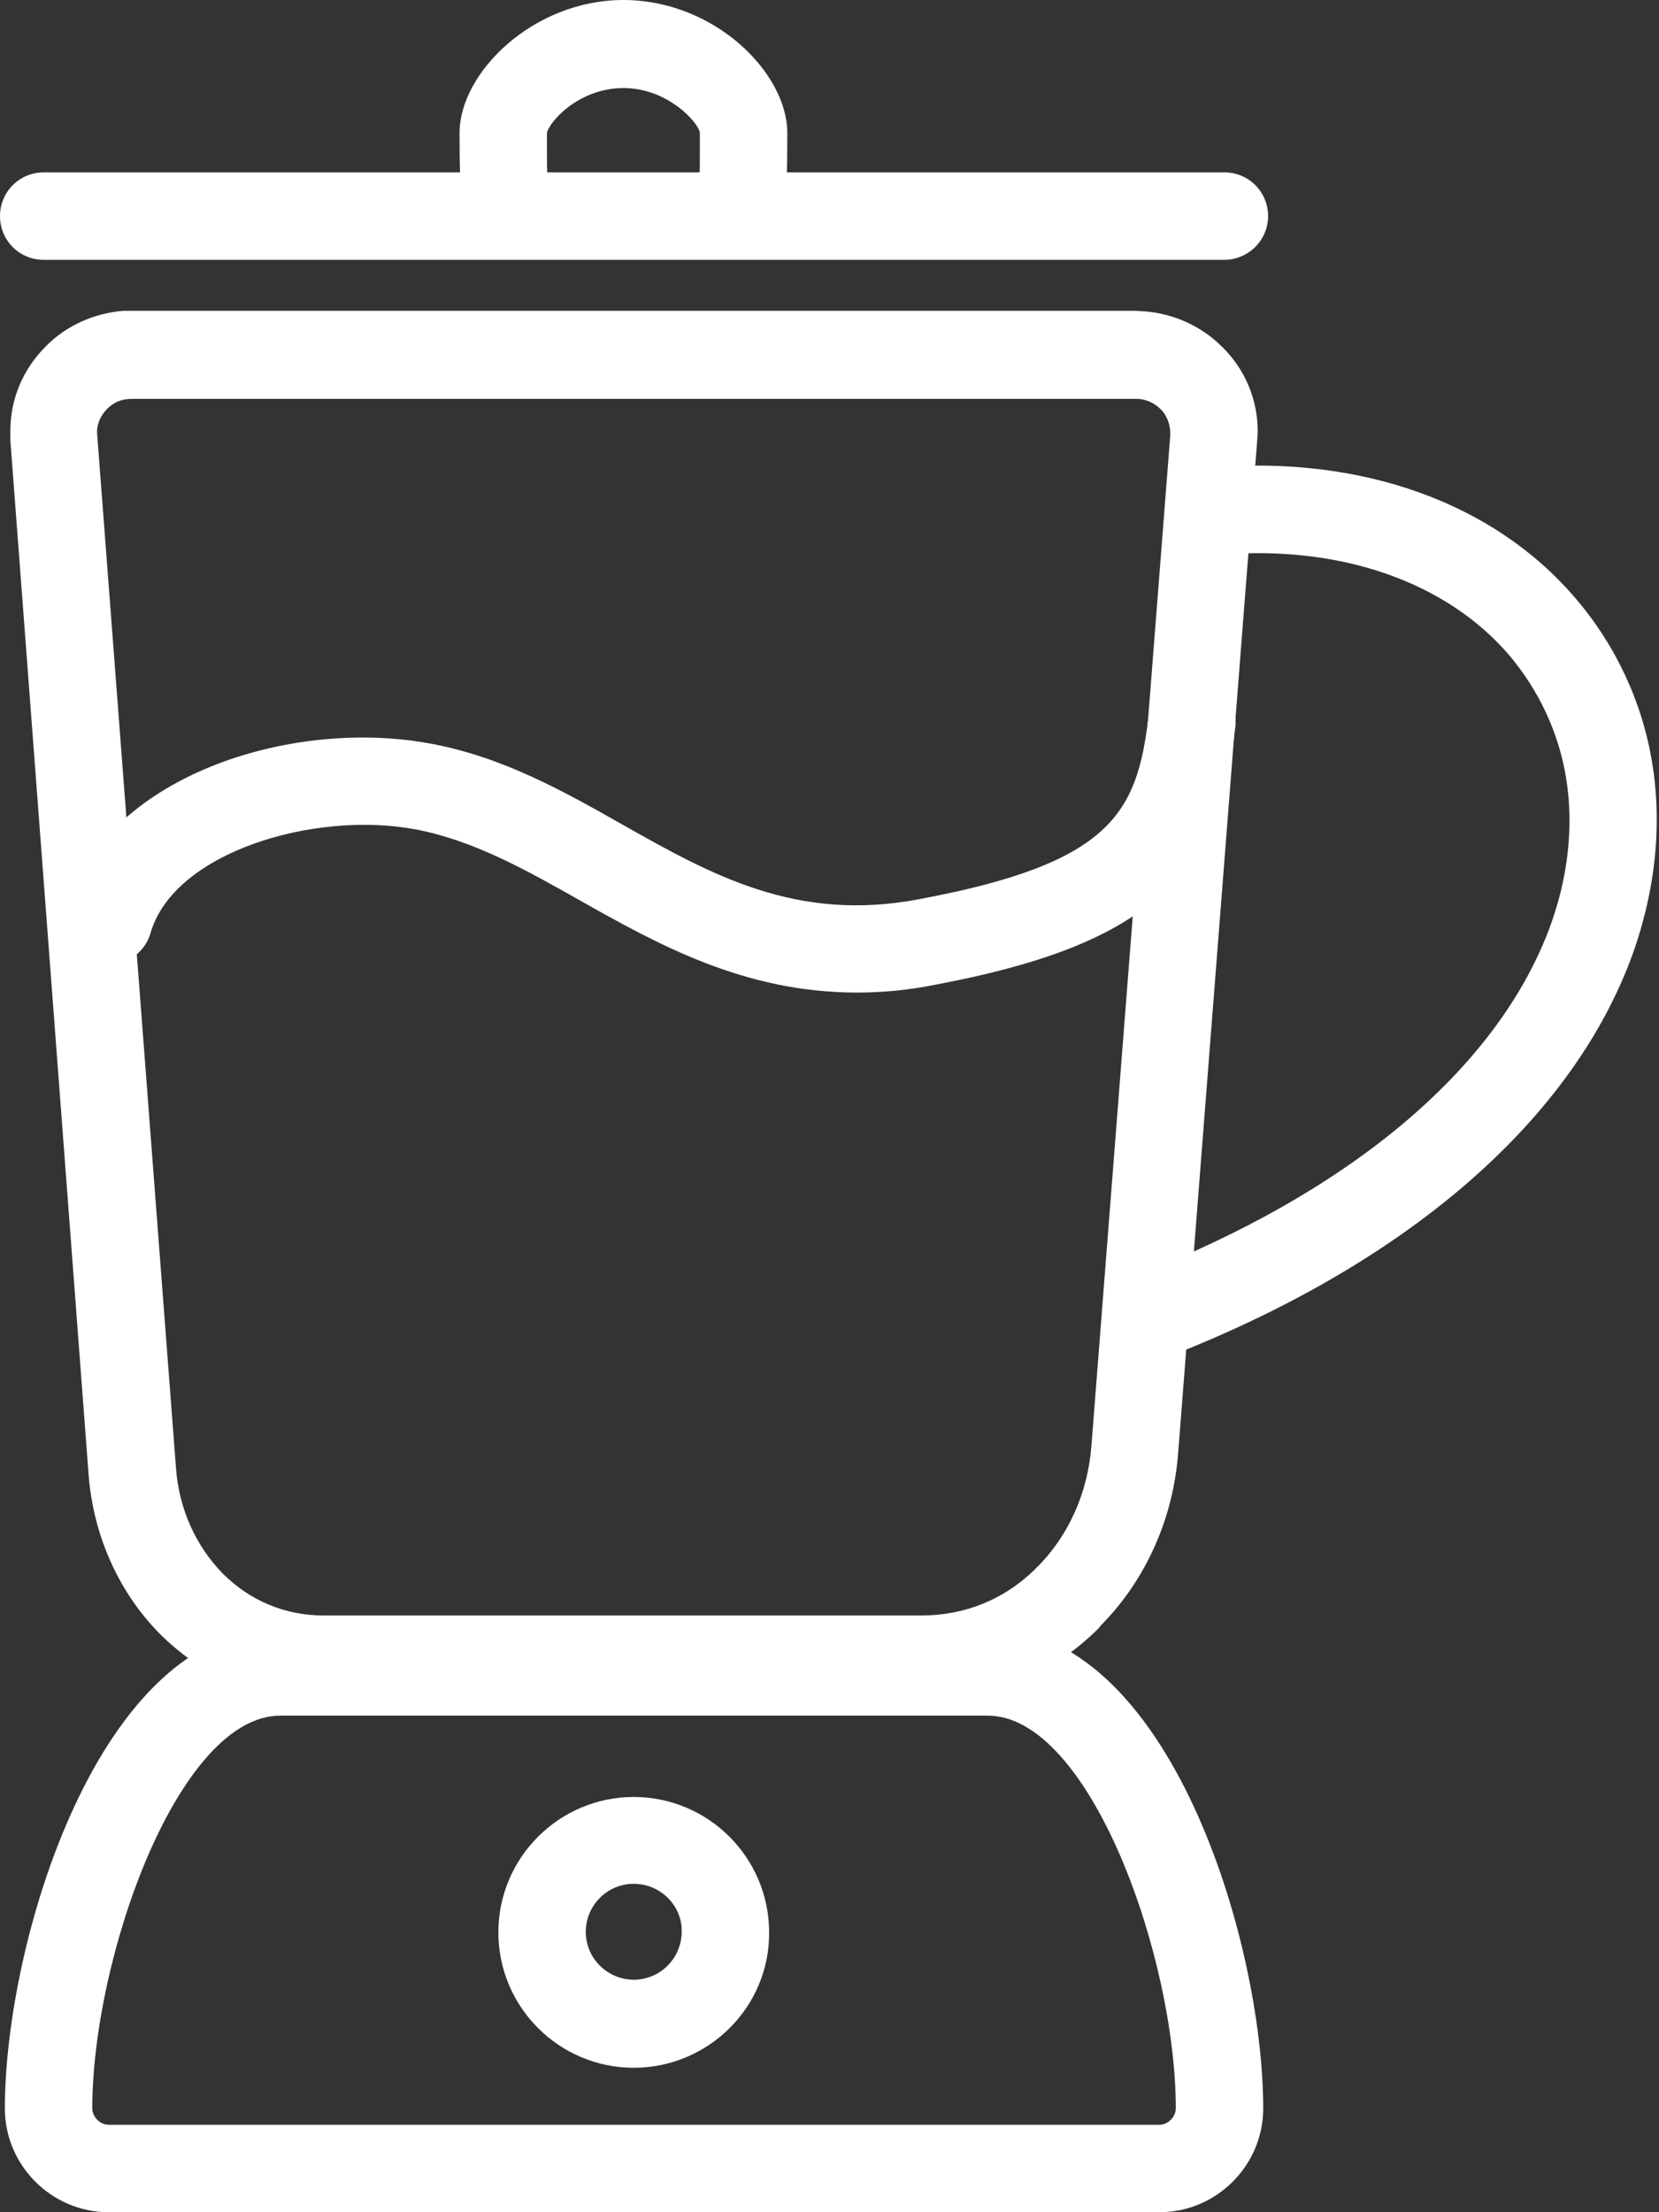 <svg width="30" height="40" viewBox="0 0 30 40" fill="none" xmlns="http://www.w3.org/2000/svg">
<rect x="0" y="0" width="30" height="40" fill="#333333" stroke="none"/>
<g clip-path="url(#clip0)">
<path d="M11.46 37.388C10.11 37.388 9.012 36.29 9.012 34.94C9.012 33.59 10.11 32.492 11.46 32.492C12.81 32.492 13.908 33.59 13.908 34.94C13.919 36.29 12.81 37.388 11.46 37.388ZM11.46 34.062C10.977 34.062 10.593 34.457 10.593 34.929C10.593 35.412 10.988 35.796 11.46 35.796C11.943 35.796 12.327 35.401 12.327 34.929C12.338 34.457 11.943 34.062 11.46 34.062Z" fill="white"/>
<path d="M20.834 24.588C20.516 24.588 20.22 24.402 20.099 24.084C19.945 23.677 20.143 23.216 20.549 23.063C24.391 21.57 27.036 19.352 28.002 16.828C28.354 15.906 28.463 14.951 28.321 14.072C28.189 13.249 27.827 12.481 27.289 11.844C26.147 10.516 24.226 9.846 22.042 10.033C21.592 10.066 21.23 9.748 21.186 9.308C21.153 8.869 21.471 8.496 21.91 8.452C24.621 8.233 27.014 9.089 28.485 10.812C29.221 11.668 29.704 12.711 29.879 13.809C30.066 14.962 29.923 16.202 29.473 17.387C28.343 20.34 25.379 22.876 21.12 24.534C21.021 24.577 20.922 24.588 20.834 24.588Z" fill="white"/>
<path d="M16.663 30.779H5.851C4.742 30.779 3.699 30.34 2.909 29.561C2.151 28.804 1.69 27.772 1.603 26.674L0.187 7.958C0.187 7.947 0.187 7.914 0.187 7.881C0.187 7.849 0.187 7.827 0.187 7.794C0.187 7.212 0.417 6.663 0.845 6.246C1.207 5.884 1.701 5.664 2.228 5.62C2.239 5.62 2.272 5.62 2.305 5.62C2.338 5.62 2.36 5.62 2.393 5.62H20.538C20.56 5.62 20.692 5.631 20.713 5.631C21.229 5.675 21.723 5.895 22.096 6.268C22.514 6.674 22.744 7.223 22.744 7.805C22.744 7.827 22.733 7.958 22.733 7.98L21.306 26.257C21.218 27.453 20.724 28.562 19.912 29.385C19.901 29.407 19.879 29.418 19.868 29.44C19.012 30.296 17.87 30.779 16.663 30.779ZM1.756 7.761C1.756 7.783 1.756 7.805 1.756 7.838L3.183 26.553C3.238 27.289 3.545 27.958 4.028 28.452C4.522 28.946 5.159 29.21 5.851 29.21H16.663C17.442 29.21 18.156 28.924 18.716 28.375C18.727 28.364 18.738 28.343 18.759 28.331C19.33 27.761 19.671 26.981 19.736 26.147L21.163 7.86C21.163 7.607 21.054 7.464 20.988 7.399C20.878 7.289 20.735 7.223 20.582 7.212H2.459C2.437 7.212 2.404 7.212 2.382 7.212C2.195 7.212 2.053 7.278 1.943 7.388C1.866 7.464 1.778 7.585 1.756 7.761Z" fill="white"/>
<path d="M22.14 4.698H0.79C0.351 4.698 0 4.347 0 3.908C0 3.469 0.351 3.117 0.79 3.117H22.14C22.58 3.117 22.931 3.469 22.931 3.908C22.931 4.347 22.569 4.698 22.14 4.698Z" fill="white"/>
<path d="M9.122 4.083C8.738 4.083 8.397 3.798 8.342 3.414C8.321 3.249 8.31 3.085 8.31 2.404C8.31 1.317 9.638 0 11.273 0C12.92 0 14.237 1.317 14.237 2.404C14.237 3.139 14.226 3.293 14.204 3.414C14.149 3.842 13.732 4.149 13.315 4.083C12.887 4.018 12.58 3.622 12.646 3.194C12.656 3.095 12.656 2.986 12.656 2.404C12.634 2.217 12.075 1.592 11.273 1.592C10.461 1.592 9.912 2.217 9.89 2.415C9.89 2.975 9.89 3.095 9.901 3.183C9.967 3.611 9.671 4.018 9.232 4.083C9.199 4.083 9.166 4.083 9.122 4.083Z" fill="white"/>
<path d="M15.499 17.947C13.447 17.947 11.888 17.069 10.483 16.279C9.495 15.719 8.551 15.192 7.508 14.995C5.675 14.654 3.139 15.412 2.722 16.872C2.601 17.289 2.162 17.53 1.745 17.42C1.328 17.3 1.087 16.861 1.196 16.444C1.866 14.072 5.214 12.964 7.794 13.447C9.089 13.688 10.187 14.303 11.251 14.907C12.865 15.818 14.402 16.685 16.63 16.257C20.088 15.609 20.56 14.709 20.768 12.964C20.823 12.536 21.229 12.228 21.646 12.272C22.085 12.327 22.393 12.722 22.338 13.15C22.009 15.928 20.637 17.102 16.915 17.805C16.432 17.903 15.96 17.947 15.499 17.947Z" fill="white"/>
<path d="M20.966 40H1.965C0.933 40 0.088 39.155 0.088 38.123C0.088 35.093 1.8 29.44 5.071 29.44H17.86C21.131 29.44 22.843 35.093 22.843 38.123C22.843 39.155 21.998 40 20.966 40ZM5.071 31.021C3.227 31.021 1.669 35.39 1.669 38.123C1.669 38.277 1.811 38.419 1.965 38.419H20.966C21.12 38.419 21.262 38.277 21.262 38.123C21.262 35.379 19.704 31.021 17.86 31.021H5.071Z" fill="white"/>
</g>
<defs>
<clipPath id="clip0">
<rect width="29.956" height="40" fill="white"/>
</clipPath>
</defs>
</svg>
